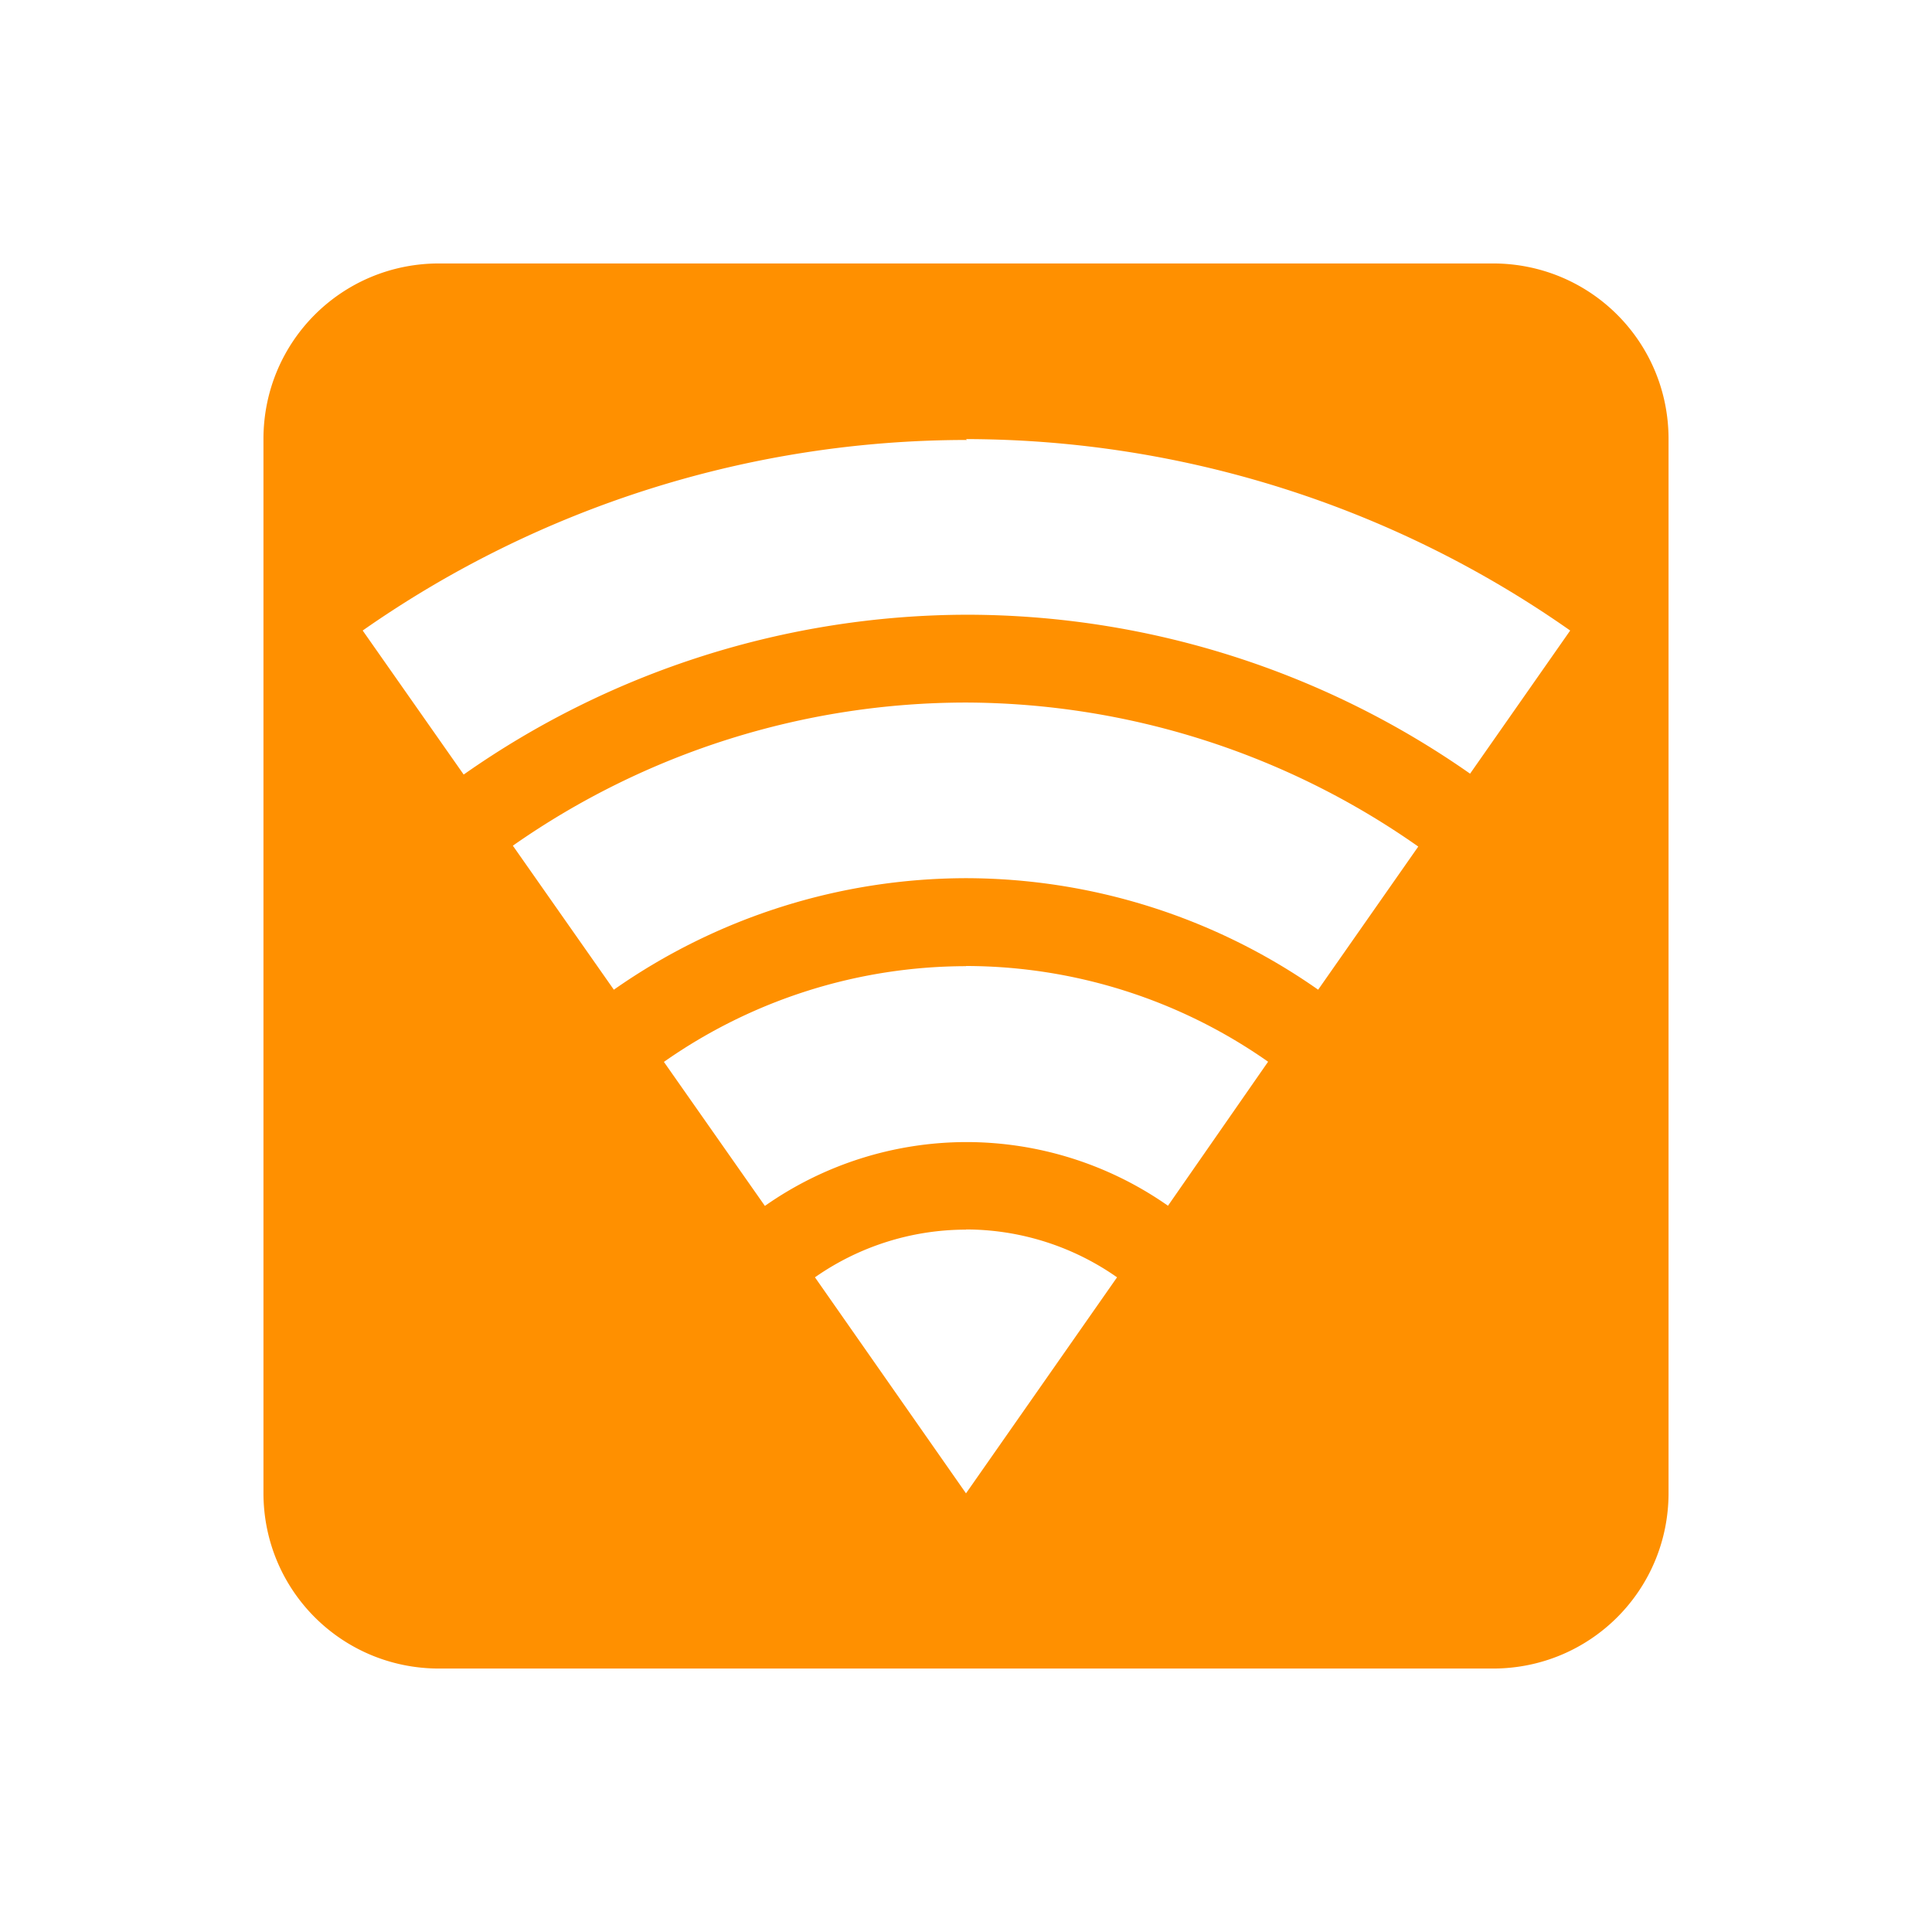 <?xml version="1.0" encoding="UTF-8"?>
<svg width="22" height="22" version="1.1" xmlns="http://www.w3.org/2000/svg">
 <path class="warning" d="m5 3c-1.11 0-2 0.892-2 2v12c0 1.11 0.892 2 2 2h12c1.11 0 2-0.892 2-2v-12c0-1.11-0.892-2-2-2h-12zm6 2a12 12 0 0 1 6.88 2.18l-1.14 1.63a10 10 0 0 0-5.73-1.81 10 10 0 0 0-5.73 1.82l-1.15-1.64a12 12 0 0 1 6.88-2.17zm0 3a9 9 0 0 1 5.15 1.64l-1.14 1.63a7 7 0 0 0-4.01-1.27 7 7 0 0 0-4.01 1.27l-1.15-1.64a9 9 0 0 1 5.16-1.63zm0 3a6 6 0 0 1 3.44 1.09l-1.14 1.64a4 4 0 0 0-2.3-0.725 4 4 0 0 0-2.29 0.727l-1.15-1.64a6 6 0 0 1 3.44-1.09zm0 3a3 3 0 0 1 1.72 0.545l-1.72 2.46-1.72-2.46a3 3 0 0 1 1.72-0.543z" fill="#ff9000"/>
</svg>
